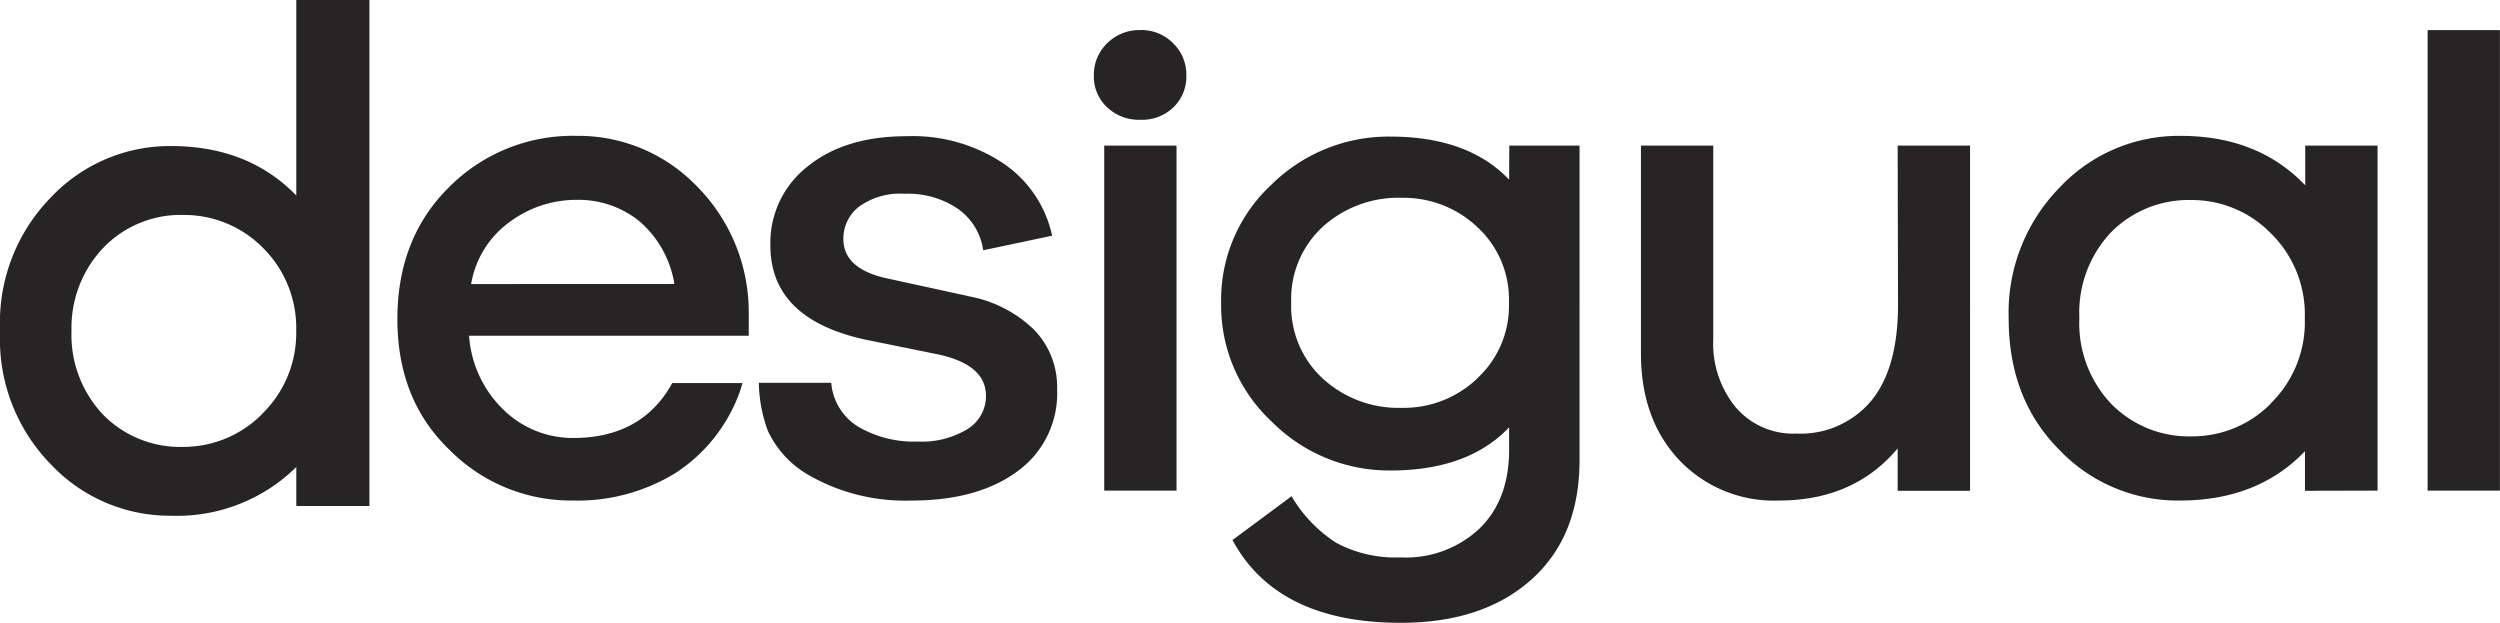 <svg xmlns="http://www.w3.org/2000/svg" viewBox="0 0 279.7 69.68"><title>z-desigual</title><g id="Camada_2" data-name="Camada 2"><g id="Capa_1" data-name="Capa 1"><path d="M33.15.57v21.3q-5.37-5.52-14-5.53A18.29,18.29,0,0,0,5.68,22.1,20,20,0,0,0,0,36.74c0,.09,0,.18,0,.28s0,.19,0,.28A20,20,0,0,0,5.68,51.94,18.29,18.29,0,0,0,19.15,57.7a19,19,0,0,0,14-5.45v4.36h8.18V0H33.15ZM29.34,46.31A12.41,12.41,0,0,1,20.47,50a12.08,12.08,0,0,1-8.95-3.62A13,13,0,0,1,8,37a13,13,0,0,1,3.57-9.29,12,12,0,0,1,9-3.66,12.37,12.37,0,0,1,8.87,3.7A12.61,12.61,0,0,1,33.14,37a12.59,12.59,0,0,1-3.8,9.29" fill="#262424"/><path d="M168.84,20.1q-4.59-4.82-13.31-4.82a18.64,18.64,0,0,0-13.27,5.37,17.55,17.55,0,0,0-5.64,13.23,17.76,17.76,0,0,0,5.68,13.31,18.54,18.54,0,0,0,13.23,5.45q8.73,0,13.31-4.83V50.3q0,5.61-3.31,8.83a12,12,0,0,1-8.83,3.23,14,14,0,0,1-7.2-1.63,15.54,15.54,0,0,1-5-5.21l-6.61,4.9q5,9.26,18.83,9.26,9.18,0,14.59-4.82t5.41-13.39V16.29h-7.86ZM165.3,42.32a11.91,11.91,0,0,1-8.44,3.31A12.54,12.54,0,0,1,148,42.36a11,11,0,0,1-3.54-8.48A11,11,0,0,1,148,25.36a12.6,12.6,0,0,1,8.84-3.23,12,12,0,0,1,8.44,3.27,11,11,0,0,1,3.54,8.48,11,11,0,0,1-3.54,8.44" fill="#262424"/><path d="M212.35,34.11q0,7.08-3,10.74a10.34,10.34,0,0,1-8.41,3.66,8.46,8.46,0,0,1-6.73-2.92,11.25,11.25,0,0,1-2.53-7.66V16.29h-8.09V39.56q0,7.32,4.24,11.87A14.6,14.6,0,0,0,199,56q8.42,0,13.31-5.83v4.74h8.1V16.29h-8.1Z" fill="#262424"/><path d="M108.21,33.1l-9.18-2c-3.12-.73-4.67-2.18-4.67-4.36a4.49,4.49,0,0,1,1.75-3.62,7.83,7.83,0,0,1,5.1-1.44,9.88,9.88,0,0,1,6,1.71A6.82,6.82,0,0,1,110,28l7.71-1.63a13.07,13.07,0,0,0-5.41-8.06,18.26,18.26,0,0,0-10.86-3.07q-6.93,0-11.09,3.39a10.82,10.82,0,0,0-4.16,8.83q0,8.17,10.5,10.51l8.41,1.71q5.2,1.17,5.21,4.59A4.33,4.33,0,0,1,108.25,48a9.8,9.8,0,0,1-5.56,1.4A12.35,12.35,0,0,1,96,47.73a6.35,6.35,0,0,1-3-4.9v0H84.9a16.12,16.12,0,0,0,1,5.35,11.14,11.14,0,0,0,4.45,4.9A21.68,21.68,0,0,0,102,56q7.39,0,11.83-3.27a10.74,10.74,0,0,0,4.44-9.18,9.17,9.17,0,0,0-2.65-6.73,14.19,14.19,0,0,0-7.39-3.7" fill="#262424"/><path d="M64.47,15.2a19.48,19.48,0,0,0-14.21,5.72q-5.79,5.71-5.8,14.75t5.8,14.63A19.15,19.15,0,0,0,64.15,56a20.92,20.92,0,0,0,11.41-3.07,18.14,18.14,0,0,0,7.2-9.07l.31-1H75.21C73,46.91,69.28,49,64.15,49a11.06,11.06,0,0,1-7.78-3.12,12.71,12.71,0,0,1-3.89-8.32H83.77v-2.8a20,20,0,0,0-5.88-14A18.41,18.41,0,0,0,64.47,15.2M52.71,31.78A10.74,10.74,0,0,1,57,24.85a12.47,12.47,0,0,1,7.48-2.49,10.83,10.83,0,0,1,7.08,2.41,11.69,11.69,0,0,1,3.89,7Z" fill="#262424"/><path d="M127.59,3.37a5.07,5.07,0,0,0-3.73,1.48,4.87,4.87,0,0,0-1.48,3.58A4.7,4.7,0,0,0,123.86,12a5.17,5.17,0,0,0,3.73,1.4,5.05,5.05,0,0,0,3.7-1.4,4.78,4.78,0,0,0,1.44-3.58,4.87,4.87,0,0,0-1.48-3.58,5,5,0,0,0-3.66-1.48" fill="#262424"/><rect x="123.54" y="16.29" width="8.09" height="38.6" fill="#262424"/><rect x="271.6" y="3.37" width="8.09" height="51.52" fill="#262424"/><path d="M266,54.89V16.29h-8.09v4.44q-5.29-5.54-14-5.53A18.29,18.29,0,0,0,230.41,21a20,20,0,0,0-5.68,14.63q0,9,5.64,14.67A18.3,18.3,0,0,0,243.88,56q8.72,0,14-5.52v4.43Zm-11.91-9.77a12.33,12.33,0,0,1-8.87,3.7,12.16,12.16,0,0,1-9-3.62,13.08,13.08,0,0,1-3.58-9.61A13.1,13.1,0,0,1,236.17,26a12.19,12.19,0,0,1,9-3.62,12.33,12.33,0,0,1,8.87,3.7,12.69,12.69,0,0,1,3.82,9.53,12.69,12.69,0,0,1-3.82,9.53" fill="#262424"/></g></g></svg>